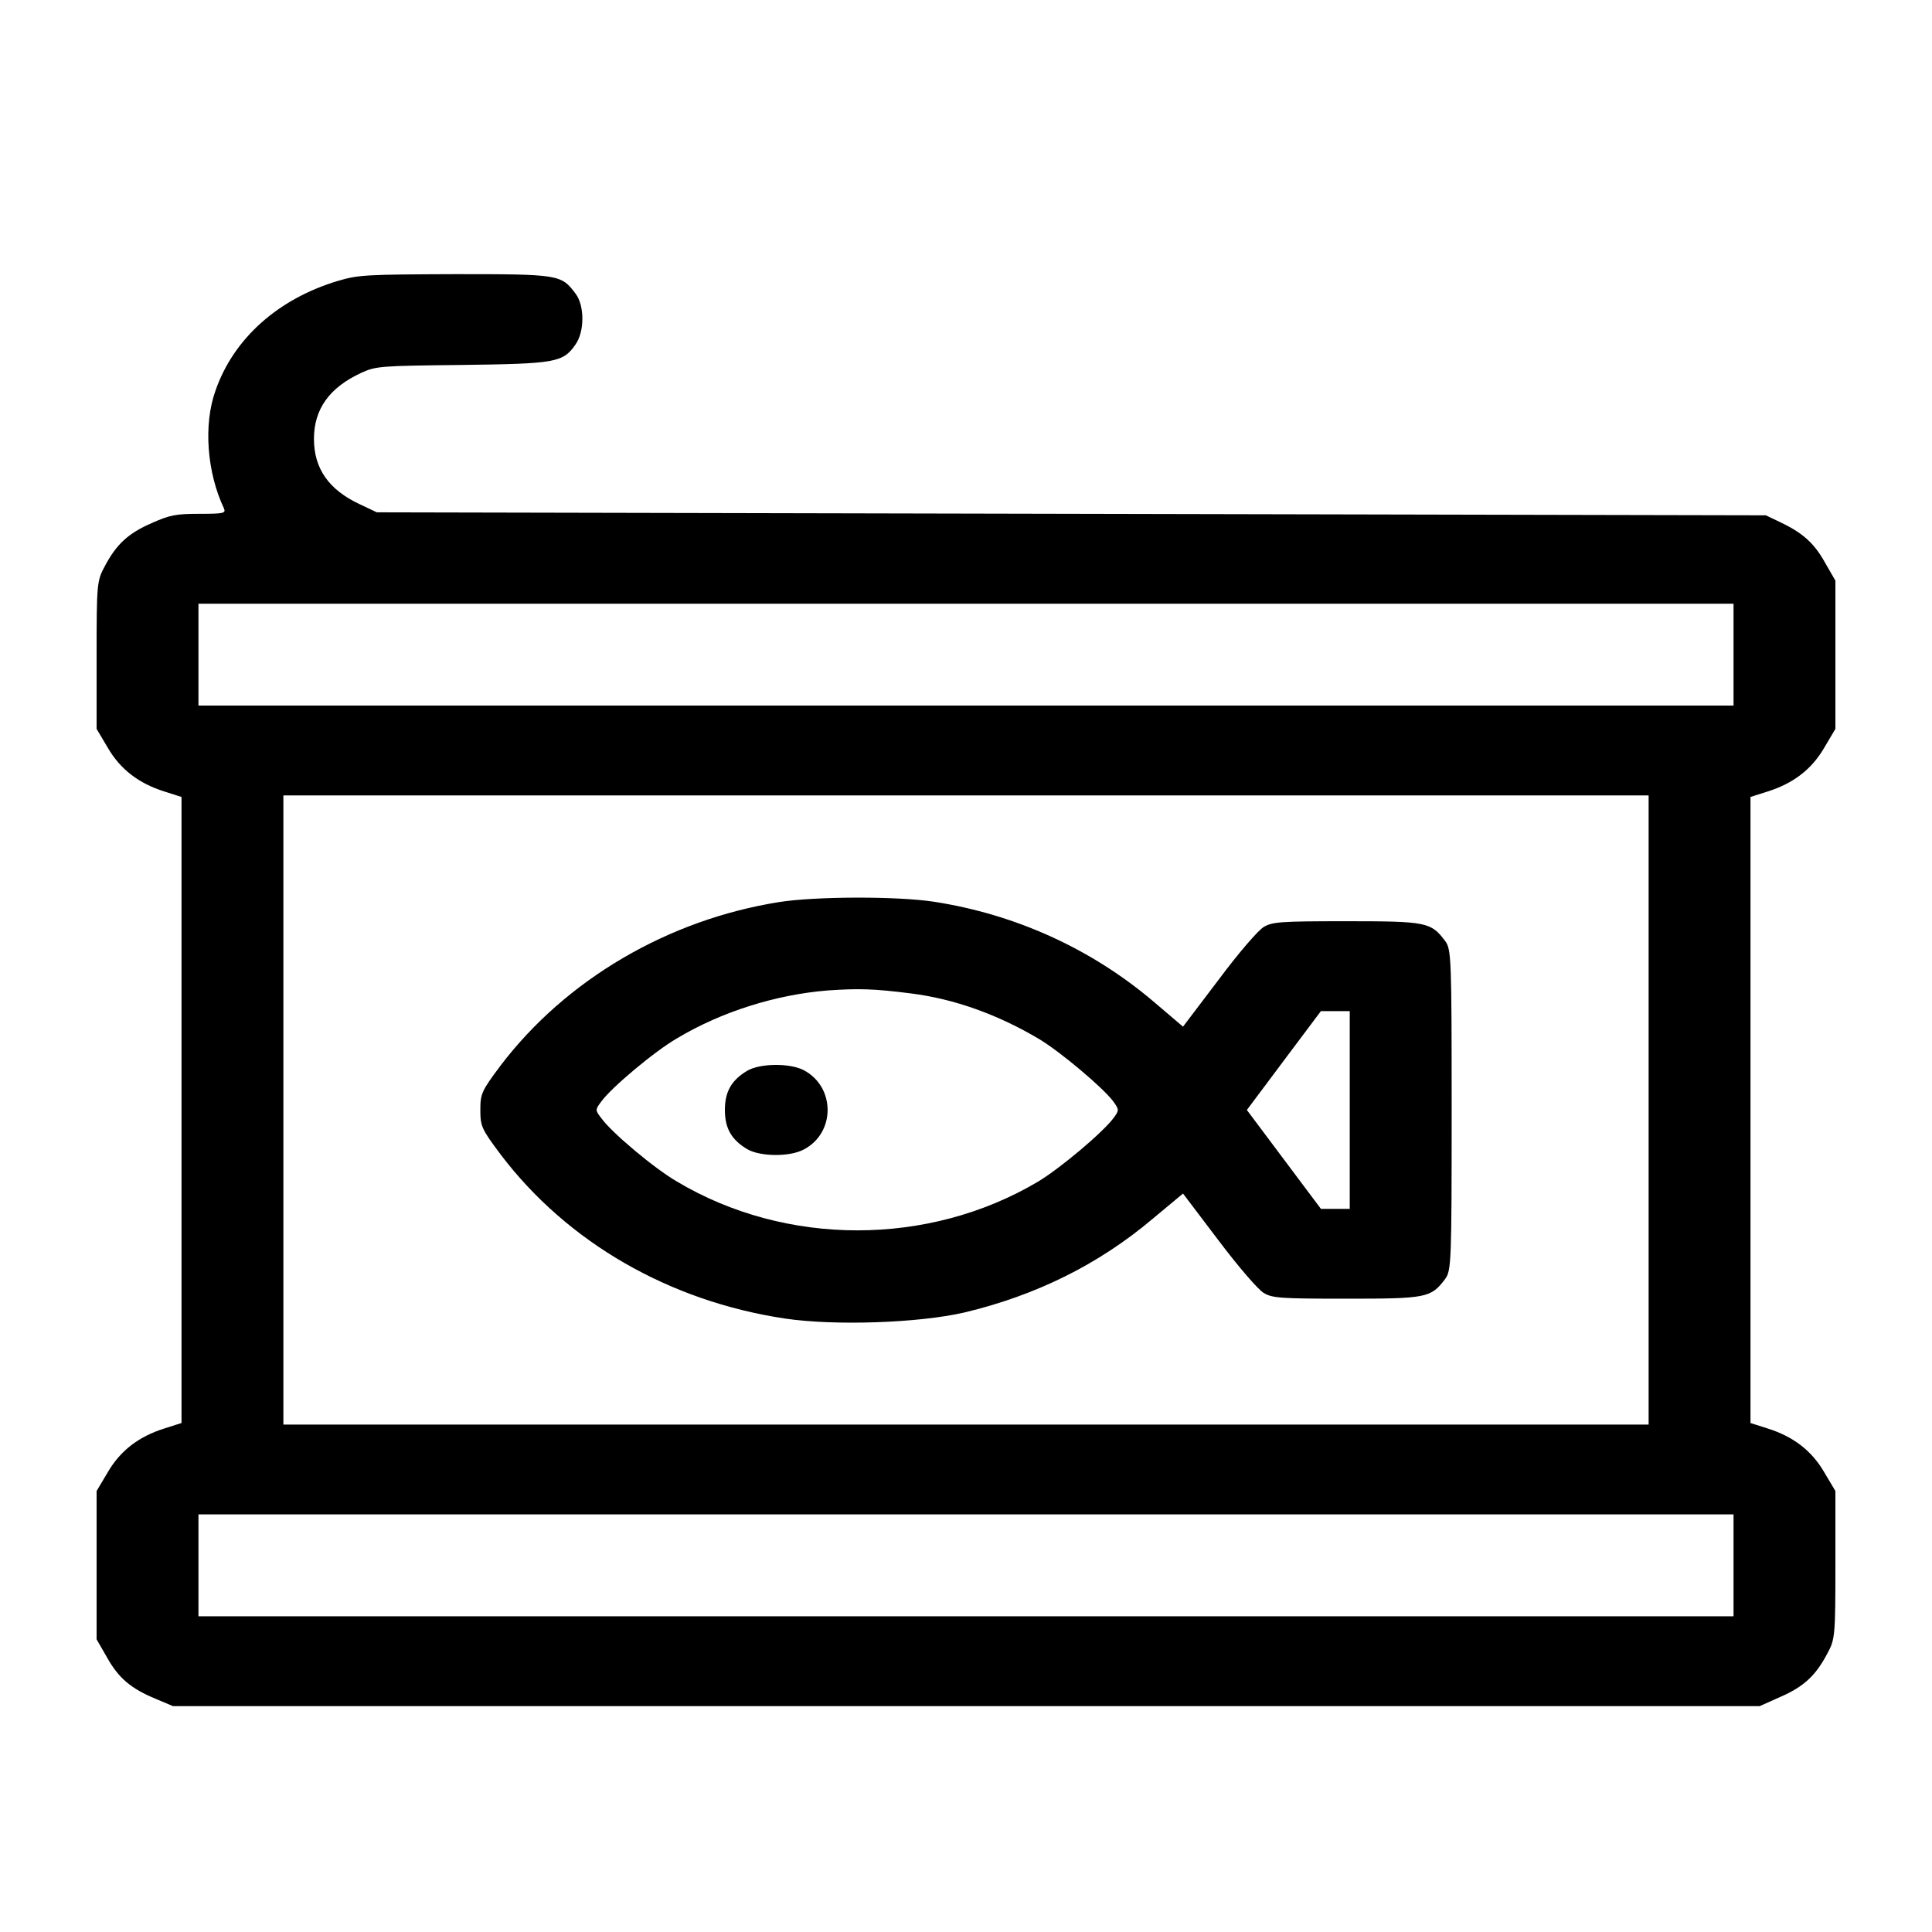 <svg width="40" height="40" viewBox="0 0 40 40" fill="none" xmlns="http://www.w3.org/2000/svg">
<path d="M6.985 5.819C5.755 6.191 4.834 7.01 4.461 8.089C4.208 8.796 4.285 9.782 4.637 10.527C4.679 10.626 4.63 10.638 4.13 10.638C3.645 10.638 3.512 10.663 3.139 10.831C2.654 11.041 2.408 11.271 2.169 11.724C2.007 12.021 2 12.09 2 13.566V15.091L2.232 15.482C2.492 15.929 2.872 16.22 3.406 16.388L3.758 16.5V22.981V29.462L3.406 29.574C2.872 29.742 2.492 30.033 2.232 30.48L2 30.87V32.402V33.941L2.218 34.319C2.457 34.747 2.717 34.964 3.23 35.175L3.582 35.324H20.007H36.432L36.861 35.132C37.346 34.921 37.592 34.691 37.831 34.238C37.993 33.941 38 33.872 38 32.396V30.87L37.768 30.48C37.508 30.033 37.128 29.742 36.594 29.574L36.242 29.462V22.981V16.5L36.594 16.388C37.128 16.22 37.508 15.929 37.768 15.482L38 15.091V13.56V12.021L37.782 11.643C37.557 11.24 37.318 11.029 36.847 10.806L36.559 10.669L22.18 10.638L7.801 10.607L7.449 10.44C6.809 10.142 6.5 9.702 6.5 9.088C6.5 8.467 6.823 8.021 7.484 7.717C7.787 7.58 7.878 7.574 9.559 7.556C11.506 7.531 11.654 7.506 11.914 7.134C12.104 6.867 12.104 6.334 11.921 6.086C11.619 5.683 11.591 5.676 9.418 5.676C7.569 5.683 7.421 5.689 6.985 5.819ZM35.891 13.553V14.608H20H4.109V13.553V12.499H20H35.891V13.553ZM34.133 22.981V29.494H20H5.867V22.981V16.468H20H34.133V22.981ZM35.891 32.409V33.463H20H4.109V32.409V31.354H20H35.891V32.409Z" fill="black"/>
<path d="M16.133 18.676C13.827 19.042 11.717 20.283 10.367 22.057C9.973 22.584 9.945 22.64 9.945 22.981C9.945 23.322 9.973 23.378 10.367 23.905C11.745 25.722 13.855 26.938 16.245 27.298C17.279 27.453 19.023 27.391 19.965 27.174C21.448 26.82 22.742 26.181 23.86 25.238L24.493 24.711L25.231 25.685C25.632 26.218 26.054 26.708 26.166 26.77C26.342 26.876 26.518 26.888 27.875 26.888C29.541 26.888 29.626 26.87 29.921 26.479C30.048 26.305 30.055 26.125 30.055 22.981C30.055 19.836 30.048 19.656 29.921 19.483C29.626 19.092 29.541 19.073 27.875 19.073C26.518 19.073 26.342 19.086 26.166 19.191C26.054 19.253 25.632 19.743 25.231 20.283L24.493 21.256L23.881 20.735C22.595 19.644 21.027 18.931 19.339 18.67C18.573 18.552 16.878 18.558 16.133 18.676ZM18.861 20.568C19.754 20.68 20.654 21.002 21.512 21.511C21.955 21.777 22.841 22.522 23.052 22.807C23.171 22.975 23.171 22.987 23.059 23.142C22.841 23.44 21.941 24.197 21.484 24.469C19.22 25.809 16.273 25.809 14.016 24.463C13.545 24.19 12.659 23.446 12.448 23.148C12.322 22.987 12.322 22.975 12.448 22.807C12.659 22.516 13.545 21.771 14.016 21.498C14.938 20.946 16.062 20.593 17.138 20.506C17.771 20.463 18.087 20.469 18.861 20.568ZM27.945 22.981V25.028H27.65H27.348L26.581 24.004L25.815 22.981L26.581 21.957L27.348 20.934H27.65H27.945V22.981Z" fill="black"/>
<path d="M15.472 22.168C15.148 22.361 15.008 22.596 15.008 22.981C15.008 23.365 15.148 23.601 15.472 23.793C15.739 23.948 16.351 23.955 16.639 23.8C17.3 23.459 17.3 22.503 16.639 22.156C16.351 22.007 15.739 22.013 15.472 22.168Z" fill="black"/>
</svg>
